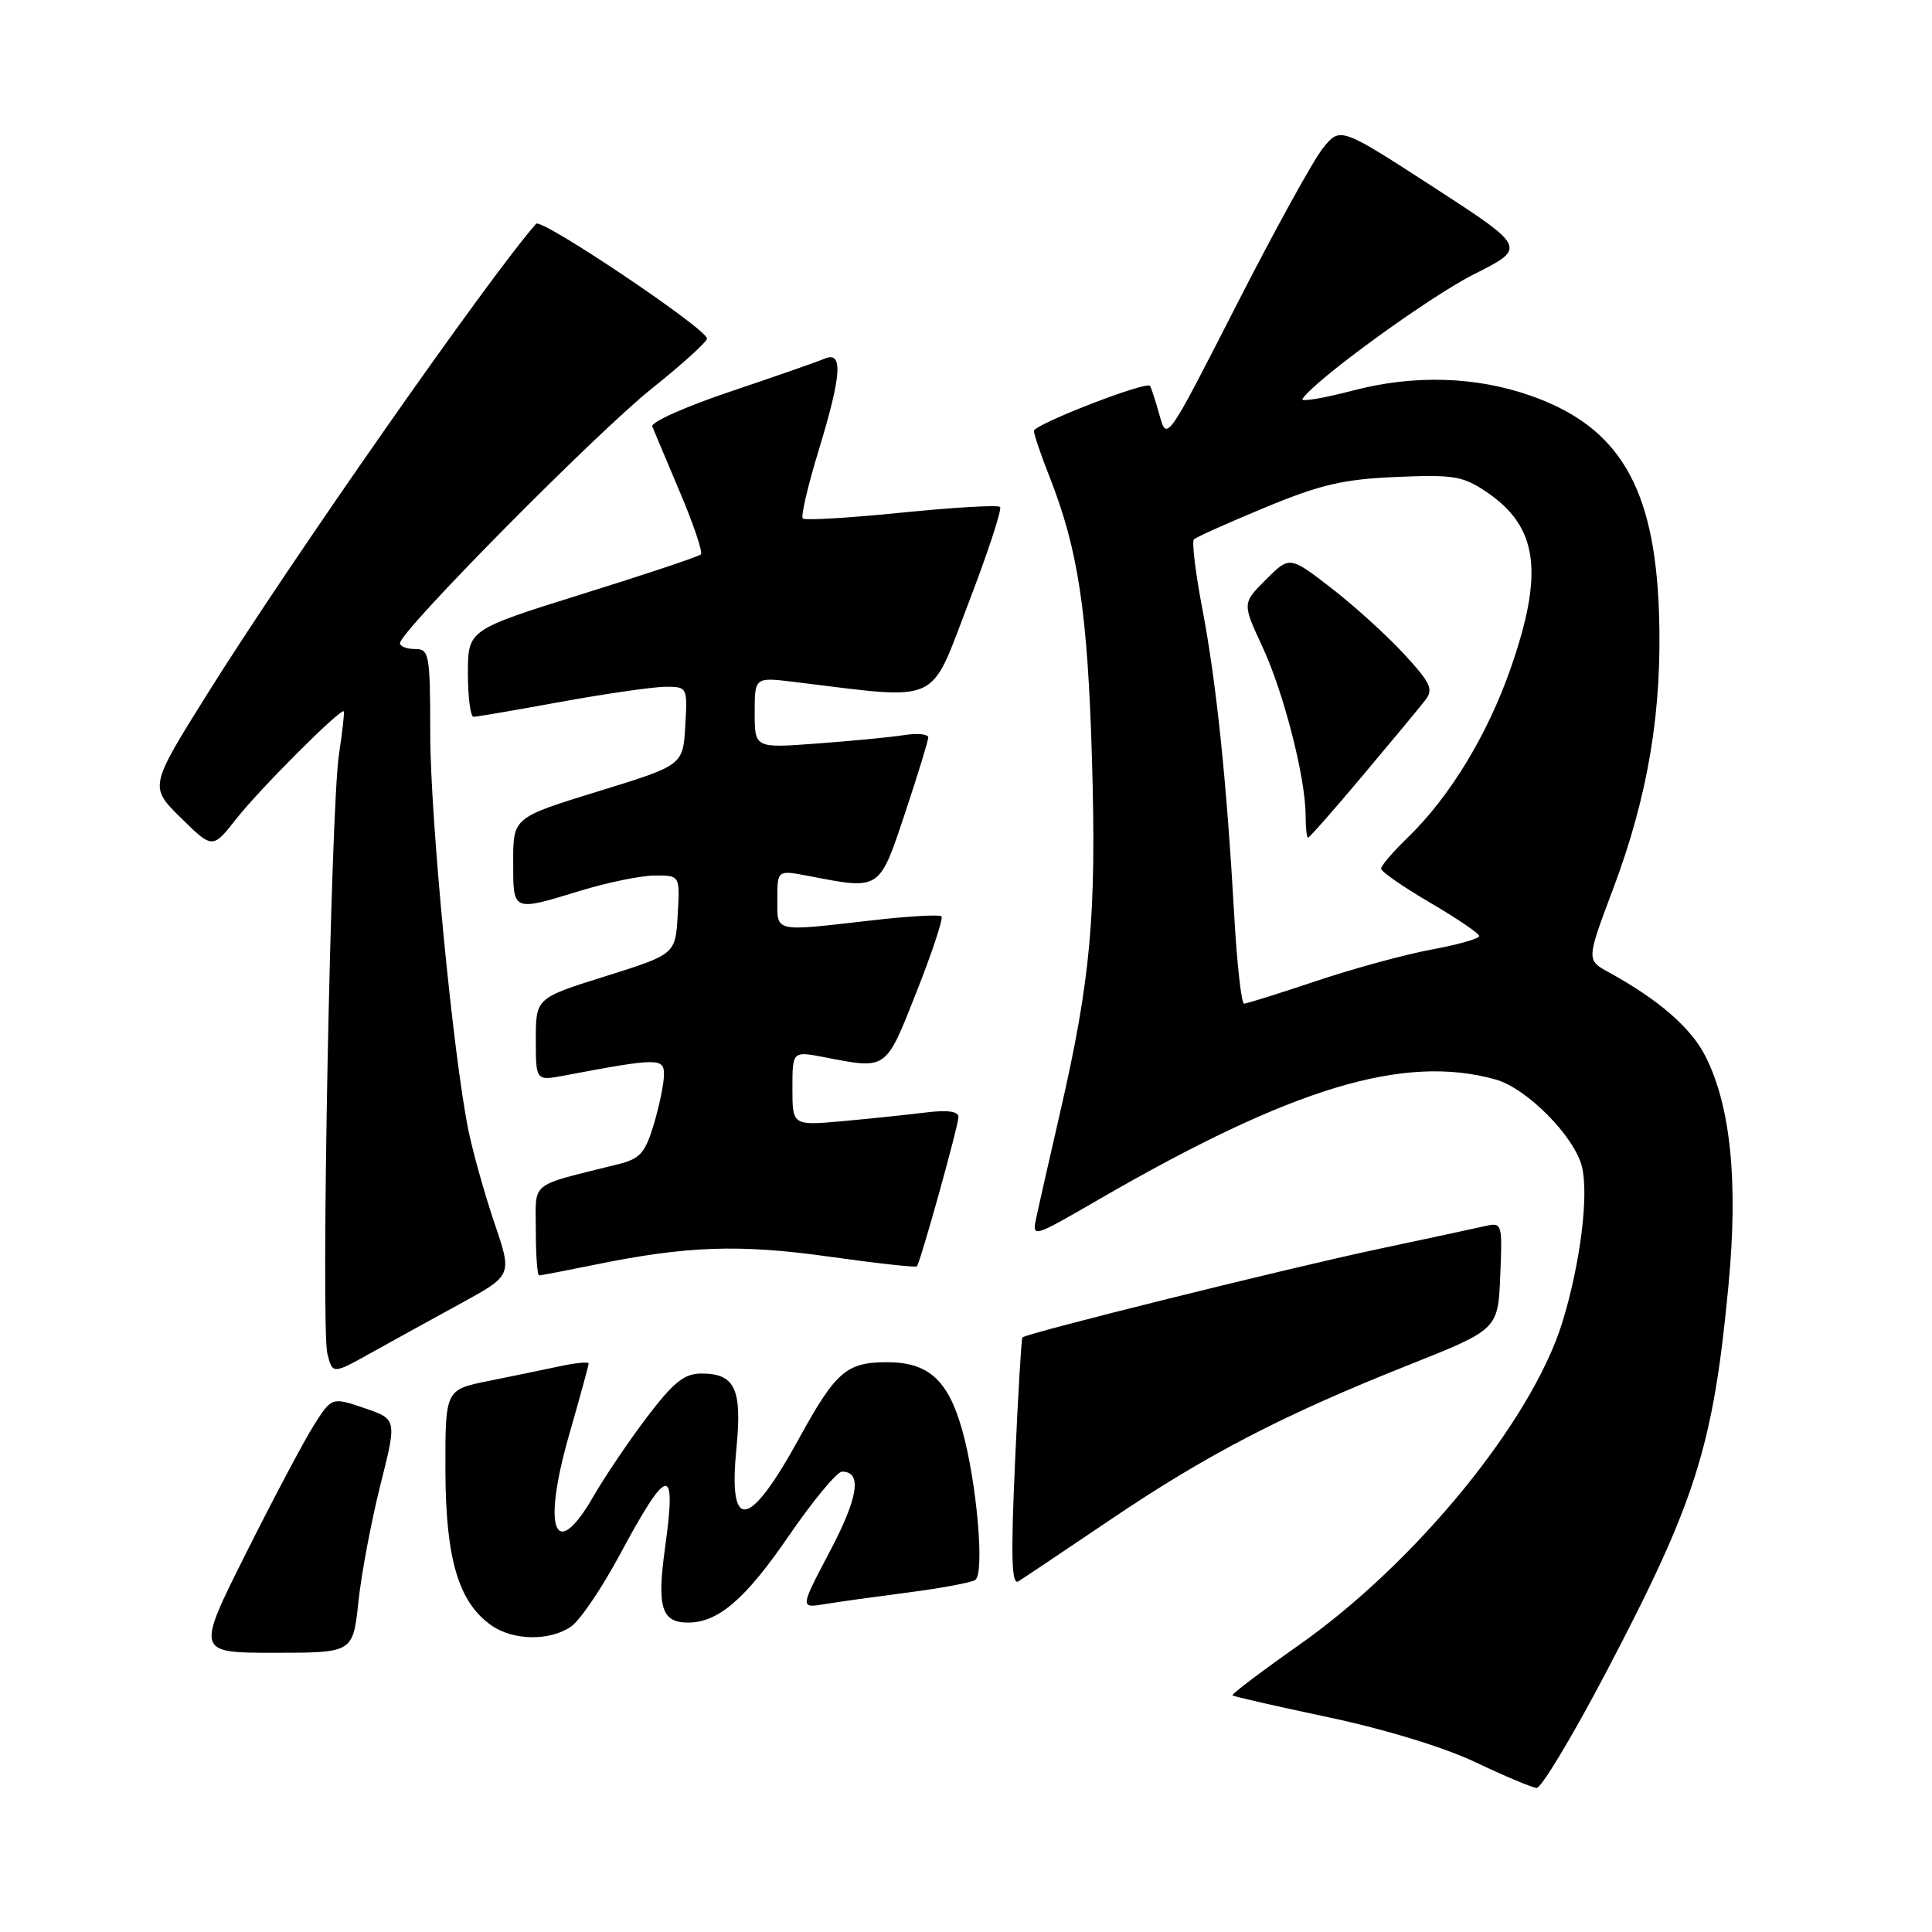 <?xml version="1.0" encoding="UTF-8" standalone="no"?>
<!DOCTYPE svg PUBLIC "-//W3C//DTD SVG 1.1//EN" "http://www.w3.org/Graphics/SVG/1.1/DTD/svg11.dtd" >
<svg xmlns="http://www.w3.org/2000/svg" xmlns:xlink="http://www.w3.org/1999/xlink" version="1.1" viewBox="0 0 256 256">
 <g >
 <path fill="currentColor"
d=" M 212.73 221.75 C 224.70 198.97 227.01 191.70 229.03 170.34 C 230.34 156.53 229.32 146.51 225.95 139.90 C 224.04 136.16 219.77 132.46 213.20 128.85 C 210.20 127.21 210.20 127.21 213.72 117.85 C 218.42 105.37 220.29 94.07 219.82 81.00 C 219.22 64.50 214.53 56.58 202.93 52.47 C 195.64 49.88 187.39 49.62 179.31 51.74 C 175.36 52.77 172.33 53.28 172.58 52.87 C 174.07 50.46 189.33 39.36 195.27 36.36 C 202.31 32.82 202.31 32.82 189.95 24.80 C 177.58 16.79 177.58 16.79 175.28 19.65 C 174.02 21.22 168.85 30.60 163.80 40.50 C 154.61 58.50 154.61 58.50 153.64 55.00 C 153.10 53.08 152.53 51.33 152.38 51.13 C 151.87 50.47 137.00 56.24 137.00 57.10 C 137.00 57.55 137.92 60.27 139.05 63.13 C 142.87 72.82 144.11 81.05 144.69 100.52 C 145.30 121.27 144.54 129.71 140.45 147.50 C 139.06 153.55 137.65 159.75 137.33 161.28 C 136.74 164.06 136.74 164.06 145.62 158.92 C 171.23 144.11 185.98 139.64 198.15 143.03 C 202.28 144.17 208.59 150.54 209.61 154.57 C 210.55 158.34 209.40 167.48 207.01 175.24 C 202.99 188.25 187.68 207.01 172.17 217.94 C 167.15 221.47 163.16 224.49 163.31 224.64 C 163.46 224.80 169.19 226.10 176.04 227.55 C 183.46 229.12 191.32 231.52 195.50 233.50 C 199.35 235.33 203.00 236.87 203.61 236.91 C 204.21 236.96 208.32 230.14 212.73 221.75 Z  M 47.49 212.25 C 47.88 208.54 49.20 201.57 50.40 196.78 C 52.60 188.05 52.60 188.05 48.28 186.58 C 43.96 185.11 43.96 185.11 41.56 188.90 C 40.24 190.99 36.20 198.62 32.58 205.85 C 25.99 219.00 25.99 219.00 36.38 219.00 C 46.77 219.00 46.77 219.00 47.49 212.25 Z  M 75.69 215.51 C 76.86 214.69 79.69 210.52 81.99 206.26 C 88.53 194.08 89.68 193.86 88.12 205.11 C 87.03 212.97 87.65 215.00 91.17 215.00 C 95.16 215.00 98.76 211.91 104.47 203.58 C 107.71 198.86 110.91 195.00 111.57 195.00 C 114.26 195.00 113.74 198.39 109.97 205.55 C 106.00 213.09 106.00 213.09 109.25 212.56 C 111.04 212.26 116.03 211.57 120.35 211.01 C 124.67 210.45 128.66 209.71 129.22 209.36 C 130.50 208.57 129.44 196.37 127.48 189.43 C 125.62 182.85 123.00 180.50 117.55 180.50 C 112.17 180.50 110.75 181.73 105.88 190.60 C 99.24 202.69 96.47 203.13 97.58 191.92 C 98.35 184.03 97.40 182.00 92.94 182.00 C 90.68 182.00 89.25 183.14 85.75 187.75 C 83.35 190.91 80.15 195.64 78.65 198.25 C 73.51 207.17 71.78 202.75 75.43 190.06 C 76.84 185.14 78.00 180.92 78.00 180.67 C 78.00 180.42 76.31 180.58 74.25 181.02 C 72.19 181.46 67.91 182.35 64.75 182.98 C 59.00 184.14 59.00 184.14 59.02 194.82 C 59.05 206.56 60.75 212.31 65.11 215.37 C 68.02 217.41 72.88 217.47 75.69 215.51 Z  M 147.07 201.41 C 159.89 192.74 169.99 187.50 186.50 180.93 C 198.50 176.16 198.50 176.16 198.79 169.05 C 199.08 162.09 199.04 161.95 196.79 162.46 C 195.53 162.75 189.10 164.13 182.50 165.53 C 170.79 168.01 135.98 176.66 135.47 177.22 C 135.34 177.37 134.89 184.87 134.49 193.88 C 133.93 206.43 134.04 210.09 134.95 209.53 C 135.60 209.13 141.05 205.47 147.07 201.41 Z  M 61.19 172.64 C 67.87 168.97 67.87 168.97 65.52 162.07 C 64.23 158.28 62.69 152.77 62.08 149.84 C 60.04 139.86 57.02 108.54 57.01 97.25 C 57.00 86.67 56.88 86.00 55.00 86.00 C 53.90 86.00 53.00 85.65 53.00 85.22 C 53.00 83.66 79.01 57.36 86.35 51.50 C 90.48 48.20 93.78 45.20 93.68 44.83 C 93.27 43.31 71.74 28.87 71.04 29.65 C 64.89 36.60 38.53 74.28 27.52 91.87 C 19.78 104.25 19.78 104.25 23.97 108.37 C 28.17 112.50 28.17 112.50 31.31 108.50 C 34.44 104.52 45.17 93.79 45.55 94.26 C 45.66 94.39 45.37 96.97 44.91 100.00 C 43.82 107.23 42.49 175.83 43.38 179.37 C 44.07 182.11 44.07 182.11 49.28 179.20 C 52.15 177.60 57.51 174.65 61.19 172.64 Z  M 78.68 167.61 C 91.00 165.08 97.96 164.84 109.86 166.51 C 116.11 167.39 121.34 167.97 121.49 167.80 C 121.96 167.26 127.00 149.16 127.00 148.00 C 127.00 147.26 125.54 147.06 122.75 147.40 C 120.41 147.69 115.46 148.21 111.75 148.55 C 105.00 149.16 105.00 149.16 105.00 144.21 C 105.00 139.27 105.00 139.27 109.25 140.09 C 117.58 141.70 117.31 141.89 121.44 131.45 C 123.52 126.19 125.01 121.68 124.75 121.42 C 124.49 121.16 120.28 121.40 115.39 121.97 C 102.39 123.45 103.00 123.59 103.00 119.13 C 103.00 115.27 103.00 115.27 107.25 116.09 C 116.67 117.91 116.49 118.03 119.92 107.75 C 121.61 102.66 123.00 98.14 123.00 97.70 C 123.00 97.27 121.54 97.13 119.75 97.41 C 117.96 97.69 112.79 98.19 108.25 98.52 C 100.00 99.14 100.00 99.14 100.00 94.43 C 100.00 89.72 100.00 89.72 105.25 90.36 C 124.90 92.75 123.09 93.57 128.31 79.97 C 130.90 73.22 132.79 67.46 132.51 67.17 C 132.22 66.89 126.34 67.23 119.43 67.93 C 112.52 68.63 106.64 68.98 106.37 68.70 C 106.10 68.43 107.03 64.42 108.44 59.80 C 111.55 49.61 111.75 46.47 109.25 47.53 C 108.29 47.94 102.67 49.90 96.76 51.89 C 90.86 53.87 86.21 55.95 86.43 56.50 C 86.65 57.05 88.30 60.98 90.10 65.23 C 91.90 69.48 93.15 73.19 92.87 73.46 C 92.60 73.74 85.54 76.10 77.19 78.70 C 62.00 83.45 62.00 83.45 62.00 89.22 C 62.00 92.40 62.34 94.99 62.75 94.98 C 63.16 94.98 68.41 94.08 74.42 92.98 C 80.43 91.89 86.64 91.00 88.22 91.00 C 91.07 91.00 91.10 91.07 90.80 96.20 C 90.50 101.40 90.50 101.40 79.25 104.86 C 68.00 108.33 68.00 108.33 68.00 114.16 C 68.00 120.88 67.82 120.80 77.00 118.00 C 80.58 116.91 84.99 116.01 86.80 116.01 C 90.10 116.00 90.10 116.00 89.80 121.22 C 89.50 126.44 89.50 126.44 80.25 129.35 C 71.00 132.25 71.00 132.25 71.00 137.74 C 71.00 143.22 71.00 143.22 74.75 142.52 C 87.18 140.17 88.00 140.16 87.98 142.40 C 87.98 143.55 87.37 146.51 86.64 148.96 C 85.49 152.78 84.81 153.55 81.90 154.27 C 69.93 157.26 71.00 156.40 71.00 163.04 C 71.00 166.32 71.20 169.00 71.43 169.00 C 71.67 169.00 74.94 168.37 78.68 167.61 Z  M 163.54 121.25 C 162.54 103.53 161.18 90.46 159.33 80.75 C 158.41 75.94 157.90 71.76 158.20 71.47 C 158.49 71.17 162.73 69.28 167.62 67.25 C 174.94 64.21 177.99 63.50 185.00 63.20 C 192.62 62.87 193.86 63.08 196.99 65.20 C 203.79 69.81 204.61 75.81 200.17 88.56 C 197.10 97.36 192.11 105.58 186.56 110.95 C 184.60 112.84 183.00 114.71 183.00 115.10 C 183.00 115.49 185.93 117.52 189.50 119.61 C 193.07 121.70 196.00 123.69 196.00 124.03 C 196.00 124.38 193.16 125.18 189.69 125.82 C 186.22 126.46 179.36 128.33 174.44 129.98 C 169.52 131.63 165.21 132.98 164.85 132.99 C 164.49 132.99 163.90 127.71 163.54 121.25 Z  M 180.58 102.75 C 184.40 98.21 188.11 93.74 188.83 92.81 C 189.98 91.34 189.60 90.53 186.02 86.64 C 183.75 84.18 179.42 80.25 176.39 77.91 C 170.88 73.66 170.88 73.66 167.74 76.80 C 164.60 79.94 164.60 79.94 167.29 85.72 C 170.11 91.80 173.00 103.09 173.00 108.06 C 173.00 109.68 173.15 111.00 173.32 111.00 C 173.50 111.00 176.77 107.29 180.58 102.75 Z "/>
</g>
</svg>